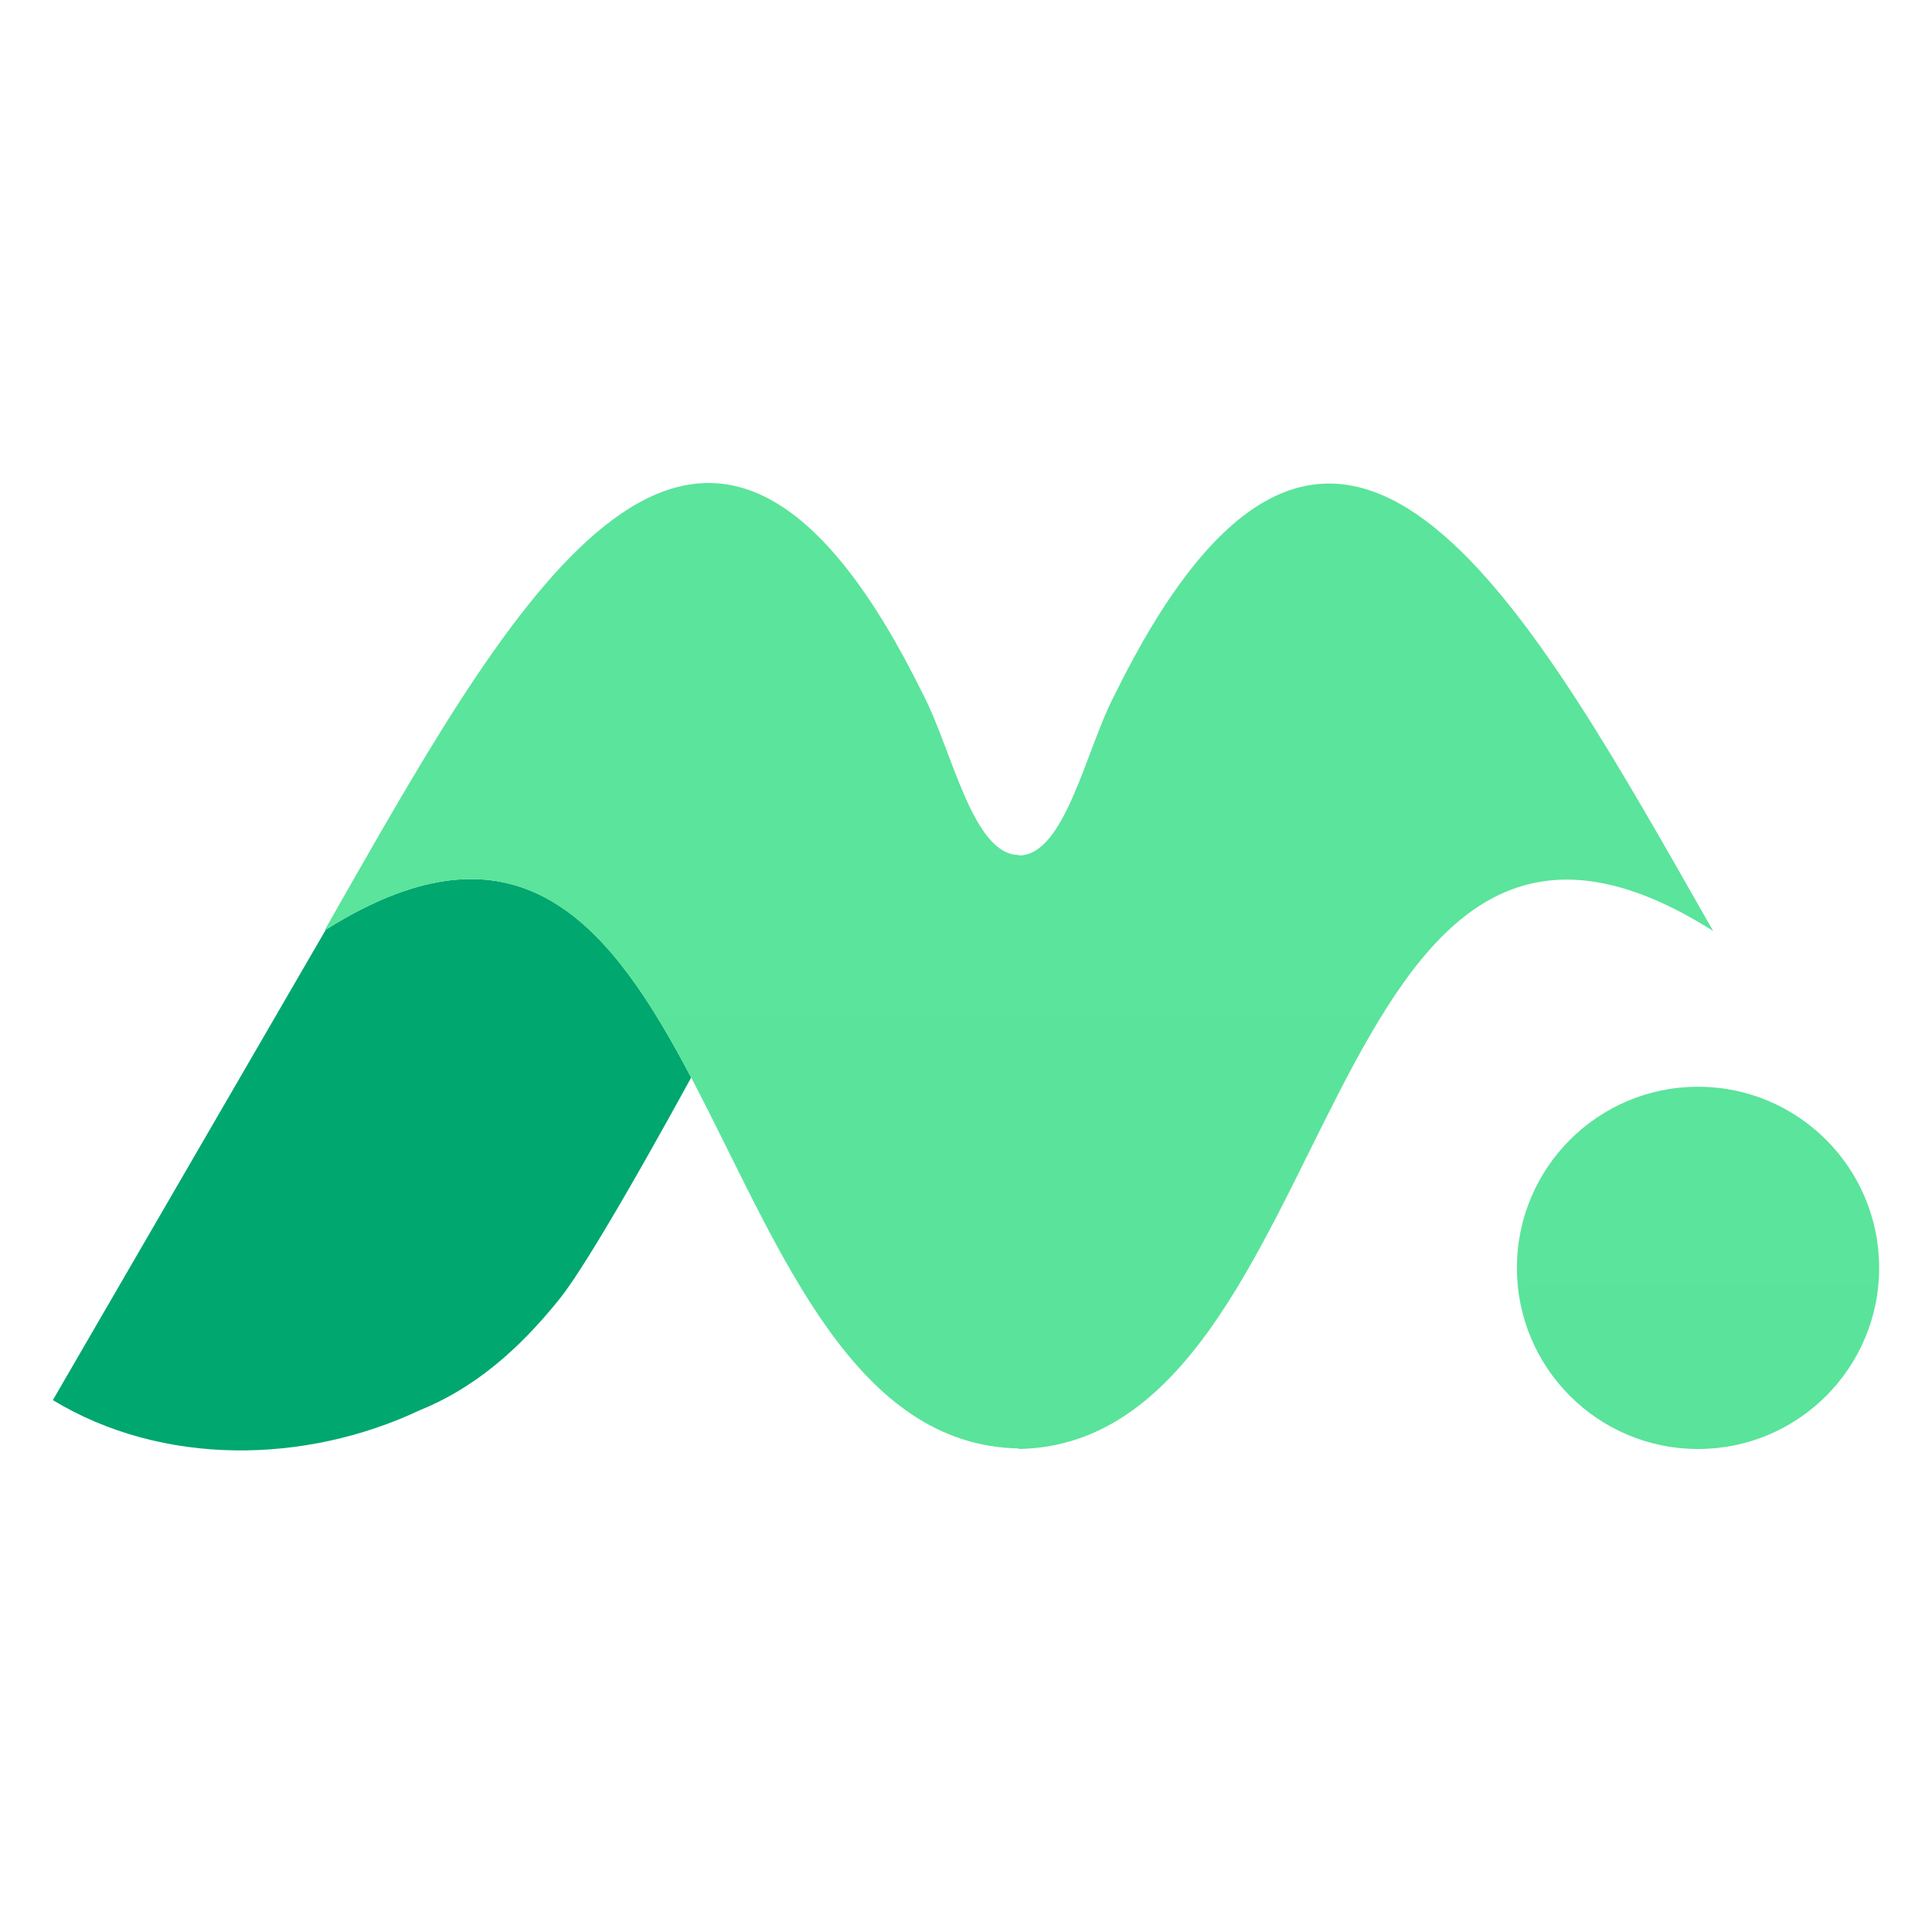 <svg width="40" height="40" viewBox="0 0 40 40" fill="none" xmlns="http://www.w3.org/2000/svg">
<g id="SVG">
<g id="Group">
<path id="Vector" fill-rule="evenodd" clip-rule="evenodd" d="M14.31 22.31L14.082 22.724L13.85 23.143L13.627 23.541L13.45 23.857L13.279 24.159L13.083 24.501L12.958 24.718L12.779 25.025L12.693 25.171L12.582 25.358L12.502 25.492L12.399 25.662L12.325 25.784L12.207 25.975L12.139 26.083L12.074 26.185L12.012 26.283L11.951 26.375L11.894 26.462L11.821 26.569L11.769 26.644L11.736 26.691L11.704 26.736L11.658 26.798L11.628 26.837L11.586 26.891L11.573 26.908C10.732 27.952 9.815 28.743 8.688 29.199C6.317 30.314 3.37 30.366 1.094 28.988L6.746 19.247L6.965 19.113C10.813 16.822 12.674 19.2 14.31 22.31Z" fill="url(#paint0_linear_1_5798)"/>
<path id="Vector_2" fill-rule="evenodd" clip-rule="evenodd" d="M34.712 17.947C31.097 11.623 27.36 5.664 23.068 14.405C22.48 15.529 22.052 17.712 21.094 17.712V17.701C20.135 17.701 19.707 15.518 19.12 14.394C14.827 5.653 11.091 11.612 7.476 17.936C7.204 18.413 6.942 18.868 6.719 19.264C15.003 14.02 14.306 29.863 21.094 29.989V30C27.882 29.874 27.184 14.031 35.469 19.275C35.245 18.88 34.984 18.424 34.712 17.947Z" fill="url(#paint1_linear_1_5798)"/>
<path id="Vector_3" fill-rule="evenodd" clip-rule="evenodd" d="M35.156 30C37.227 30 38.906 28.321 38.906 26.25C38.906 24.179 37.227 22.5 35.156 22.5C33.085 22.5 31.406 24.179 31.406 26.25C31.406 28.321 33.085 30 35.156 30Z" fill="url(#paint2_linear_1_5798)"/>
</g>
</g>
<defs>
<linearGradient id="paint0_linear_1_5798" x1="1322.72" y1="135.851" x2="720.373" y2="674.97" gradientUnits="userSpaceOnUse">
<stop stop-color="#007867"/>
<stop offset="1" stop-color="#00A76F"/>
</linearGradient>
<linearGradient id="paint1_linear_1_5798" x1="1444.22" y1="10" x2="1444.22" y2="2010" gradientUnits="userSpaceOnUse">
<stop stop-color="#5BE49B"/>
<stop offset="1" stop-color="#00A76F"/>
</linearGradient>
<linearGradient id="paint2_linear_1_5798" x1="406.406" y1="22.5" x2="406.406" y2="772.5" gradientUnits="userSpaceOnUse">
<stop stop-color="#5BE49B"/>
<stop offset="1" stop-color="#00A76F"/>
</linearGradient>
</defs>
</svg>
